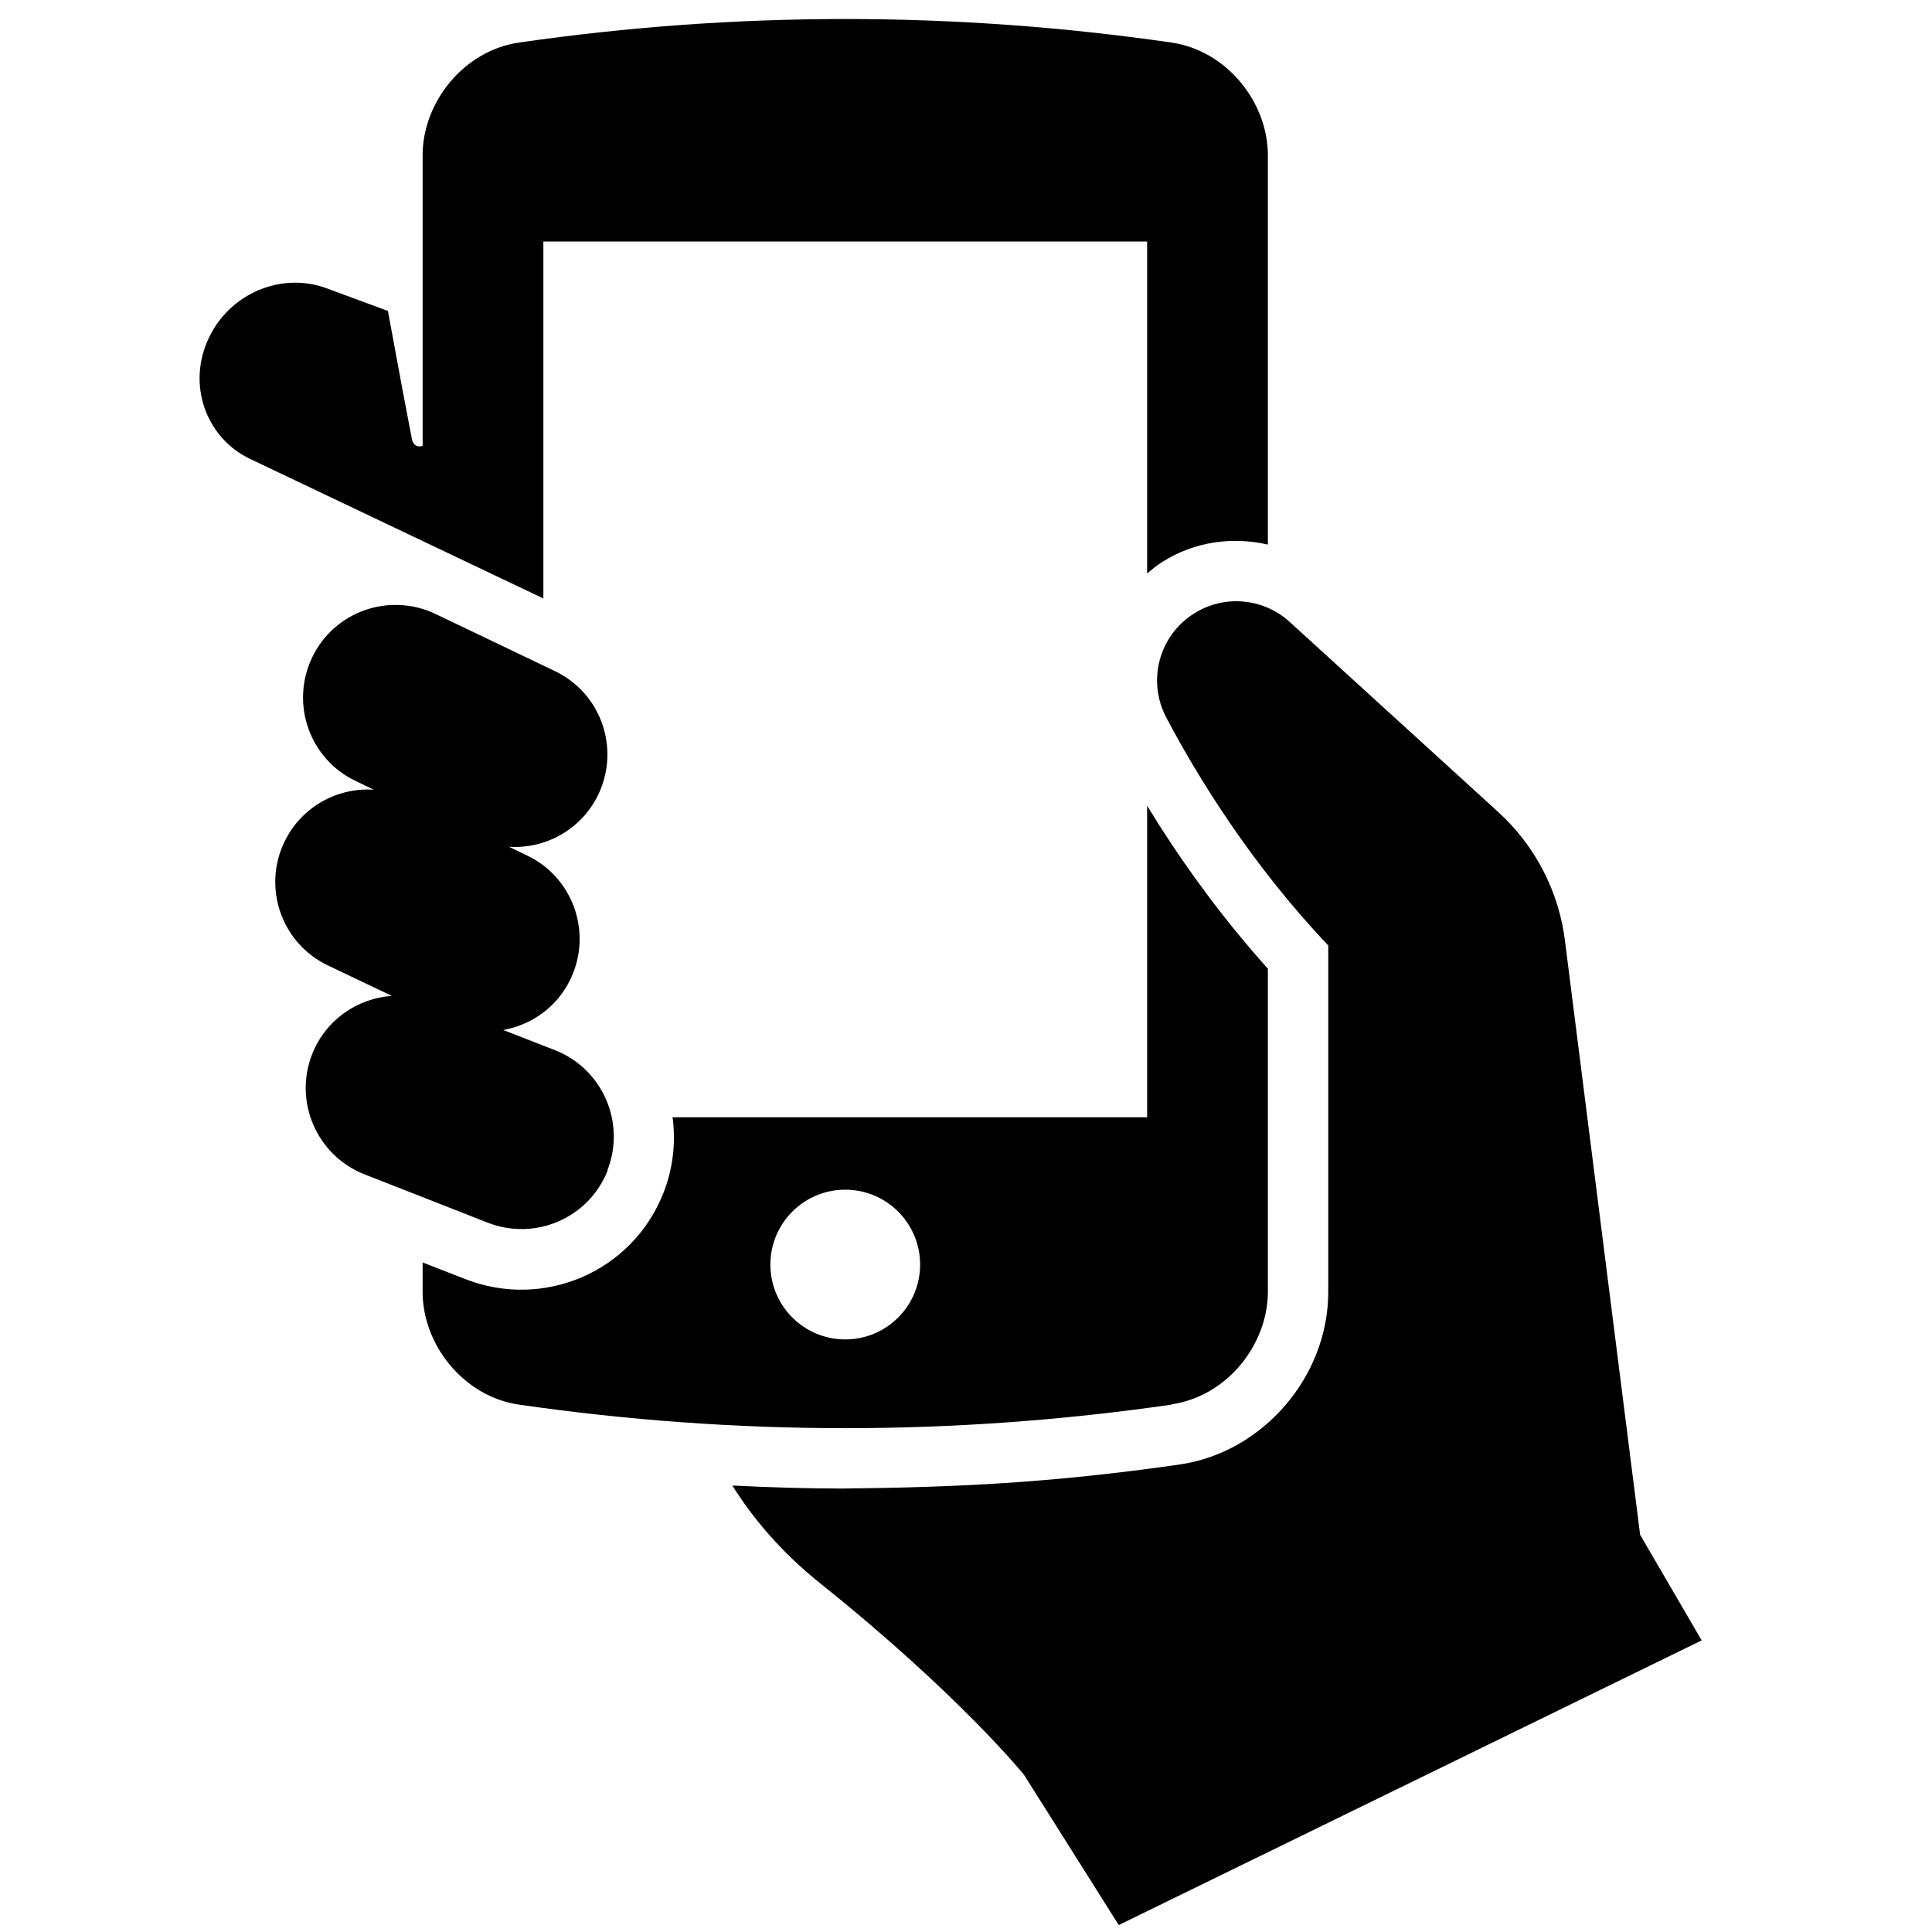 <?xml version="1.0" encoding="UTF-8"?><svg id="Laag_1" xmlns="http://www.w3.org/2000/svg" xmlns:xlink="http://www.w3.org/1999/xlink" viewBox="0 0 64 64"><defs><style>.cls-1{fill:none;}.cls-2{clip-path:url(#clippath);}.cls-3{clip-path:url(#clippath-1);}</style><clipPath id="clippath"><rect class="cls-1" width="64" height="64"/></clipPath><clipPath id="clippath-1"><rect class="cls-1" width="64" height="64"/></clipPath></defs><g class="cls-2"><g class="cls-3"><path d="M20.12,38.77c.62-1.58-.16-3.36-1.73-3.98l-1.72-.67c.94-.17,1.79-.76,2.23-1.69,.73-1.53,.09-3.36-1.44-4.09l-.6-.29c1.21,.08,2.4-.57,2.96-1.73,.73-1.53,.09-3.36-1.44-4.09l-3.95-1.89c-1.53-.73-3.36-.09-4.09,1.44-.73,1.53-.09,3.36,1.44,4.09l.6,.29c-1.21-.08-2.4,.57-2.96,1.73-.73,1.53-.09,3.36,1.44,4.09l2.12,1.01c-1.14,.08-2.19,.79-2.64,1.93-.62,1.58,.16,3.36,1.73,3.98l4.08,1.6c1.58,.62,3.36-.15,3.98-1.73"/><path d="M18,19.83h0V8h20v11c.16-.14,.32-.27,.51-.39,1.06-.67,2.32-.84,3.49-.57V5.14c0-1.74-1.35-3.46-3.19-3.73-3.6-.52-7.2-.78-10.81-.78-3.61,0-7.21,.26-10.81,.78-1.84,.27-3.19,1.99-3.19,3.73V14.77c-.06,.02-.3,.08-.36-.25-.08-.4-.48-2.52-.79-4.22l-2.03-.75c-1.49-.55-3.2,.16-3.9,1.64-.73,1.52-.12,3.3,1.36,4.01l9.73,4.63Z"/><path d="M54.33,50.83l-2.48-19.6c-.19-1.67-.99-3.22-2.24-4.35l-6.89-6.28c-.87-.79-2.16-.91-3.16-.28-1.17,.73-1.57,2.24-.92,3.46,1.02,1.93,2.79,4.83,5.36,7.54v11.48c0,2.79-2.15,5.3-4.9,5.71-4.3,.62-7.49,.76-11.18,.8-1.22,0-2.44-.04-3.66-.1,.67,1.07,1.6,2.19,2.91,3.24,4.59,3.67,6.75,6.34,6.75,6.34l3.14,4.98,19.31-9.43-2.04-3.5Z"/><path d="M38.81,46.52c1.85-.27,3.19-1.99,3.19-3.73v-10.7c-1.67-1.86-3-3.76-4-5.4v10.32h-15.72c.11,.82,.02,1.68-.3,2.5-1.04,2.65-4,3.87-6.57,2.86l-1.41-.55v.98c0,1.74,1.35,3.46,3.19,3.73,3.61,.52,7.21,.78,10.81,.78,3.6,0,7.2-.26,10.81-.78m-13.29-4.64c0-1.37,1.11-2.48,2.48-2.48s2.48,1.11,2.48,2.48-1.11,2.48-2.48,2.48-2.48-1.11-2.48-2.48"/></g></g></svg>
